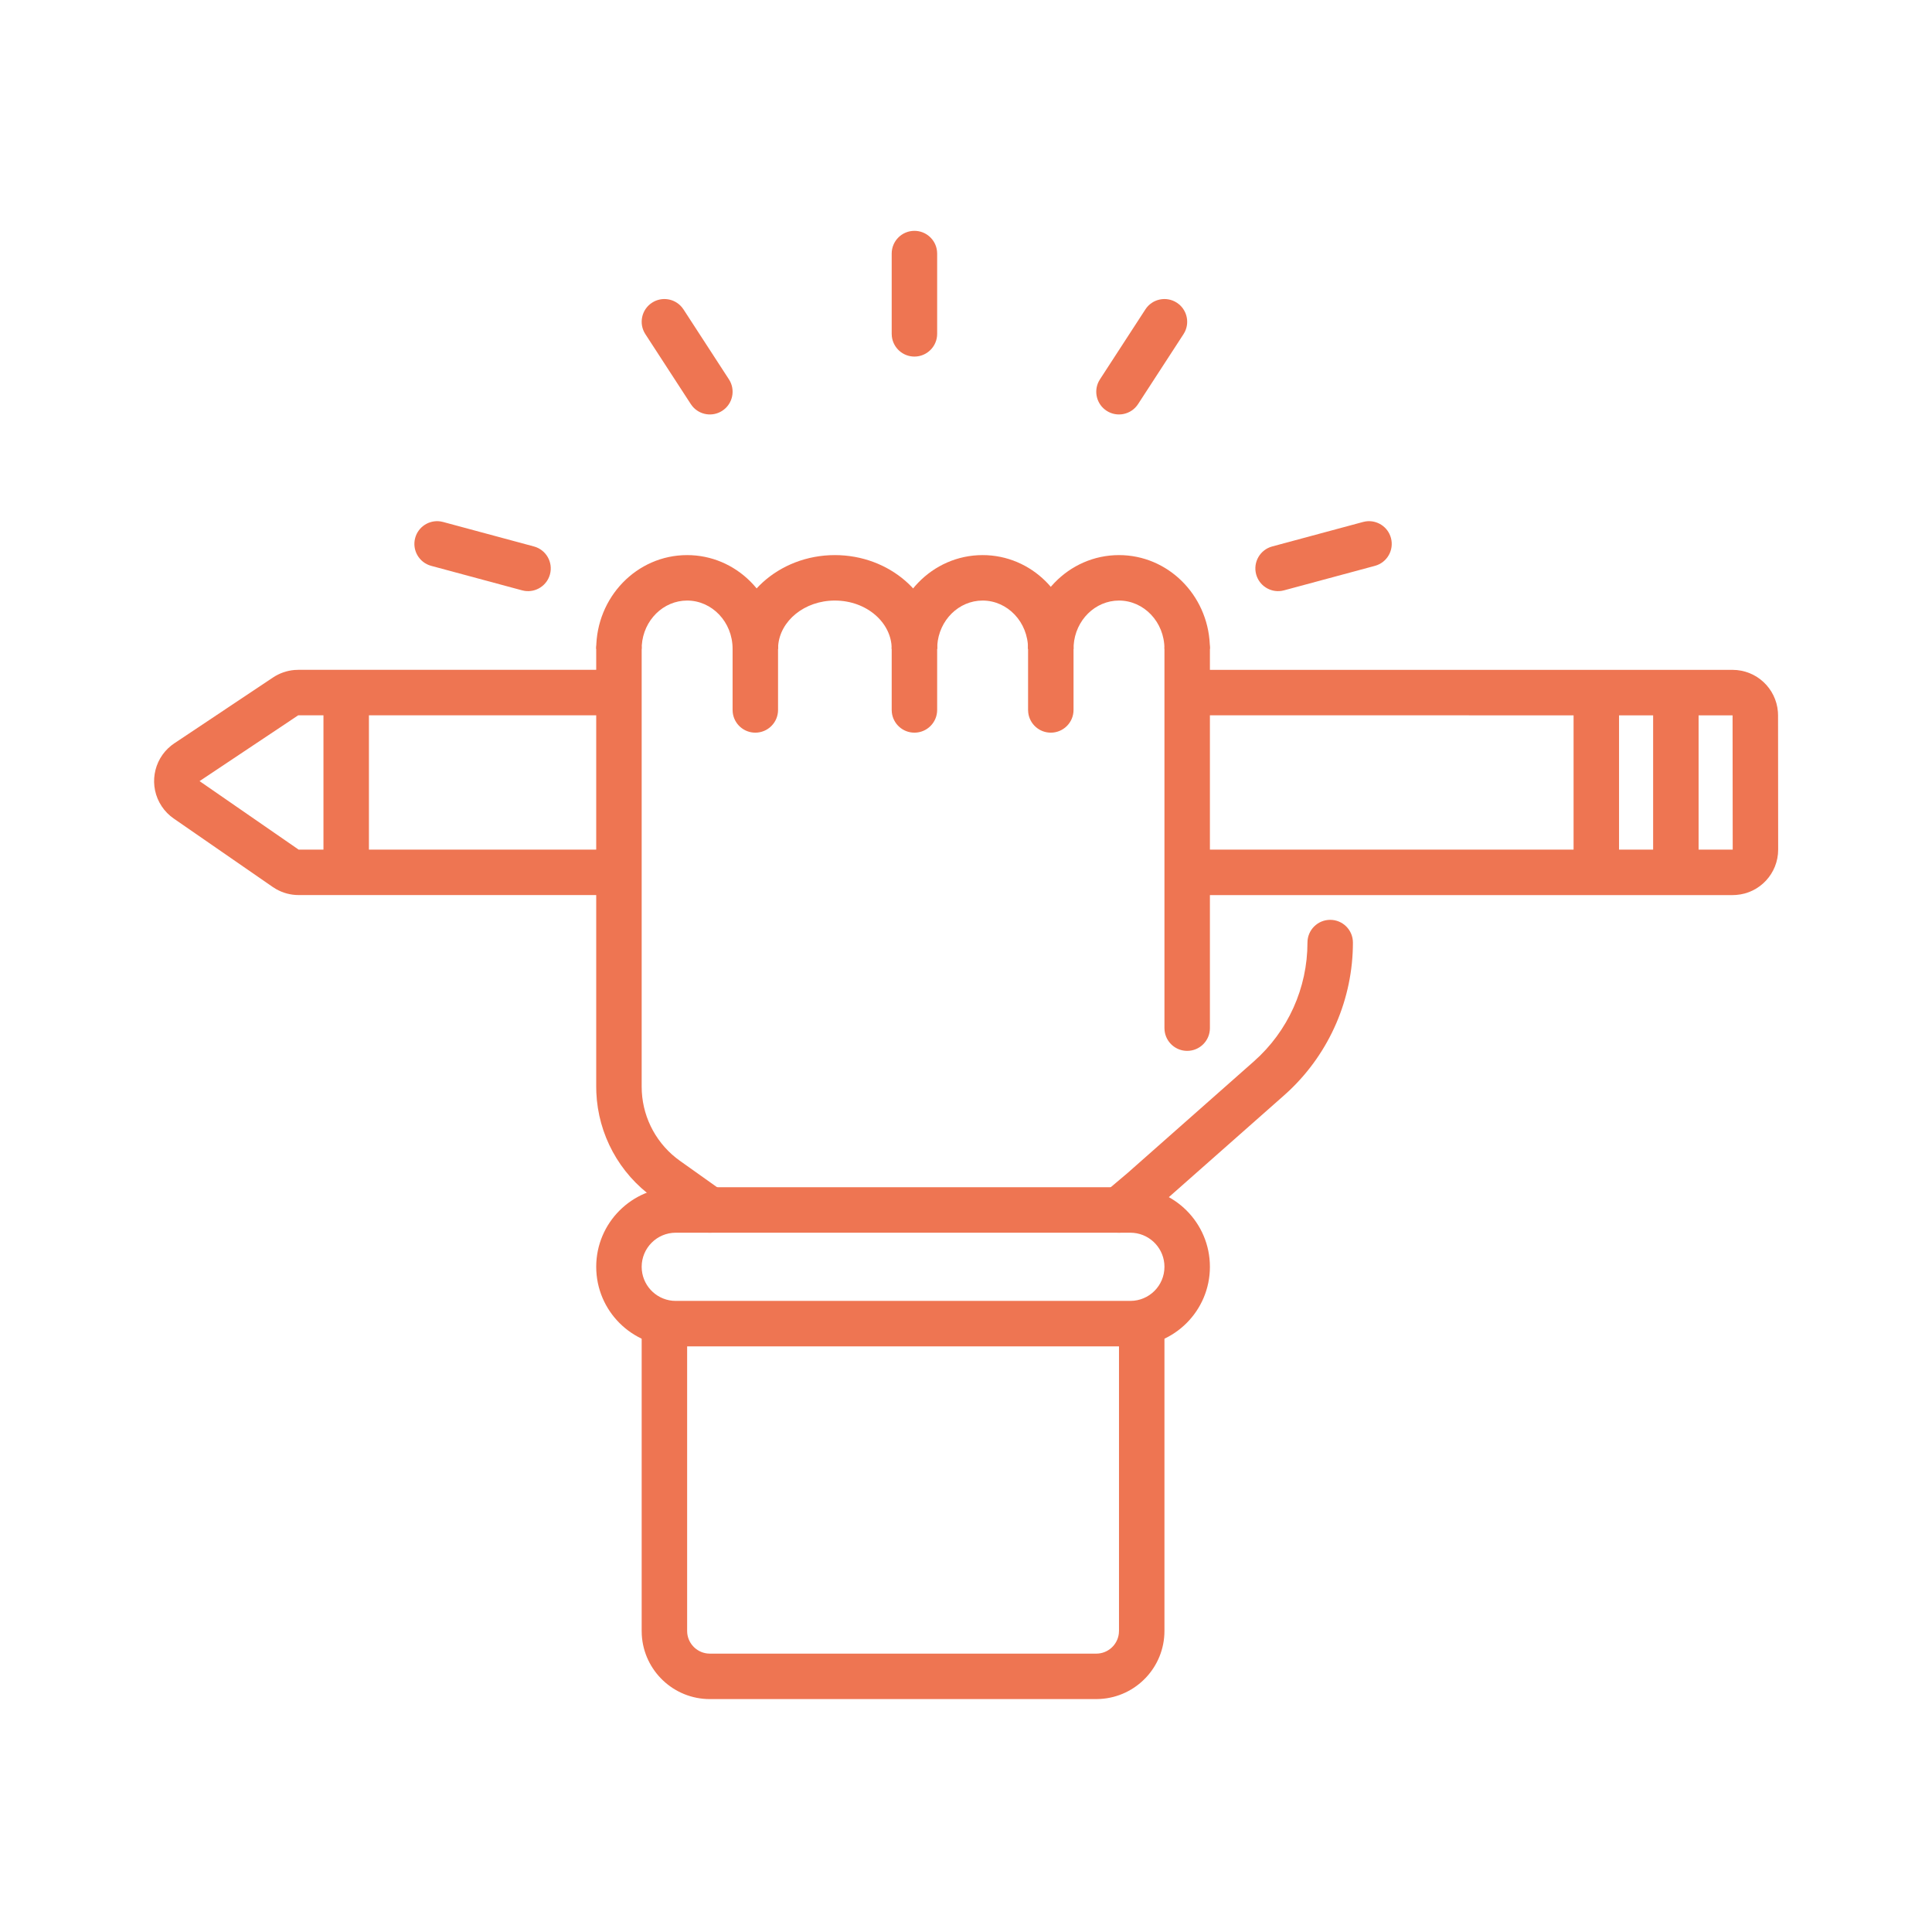 <?xml version="1.0" encoding="UTF-8"?>
<svg width="85px" height="85px" viewBox="0 0 85 85" version="1.1" xmlns="http://www.w3.org/2000/svg" xmlns:xlink="http://www.w3.org/1999/xlink">
    <!-- Generator: Sketch 63.1 (92452) - https://sketch.com -->
    <title>icon/special needs education/clementine@3x</title>
    <desc>Created with Sketch.</desc>
    <g id="icon/special-needs-education/clementine" stroke="none" stroke-width="1" fill="none" fill-rule="evenodd">
        <g id="Group" transform="translate(7, 11)" fill="#EE7552" fill-rule="nonzero">
            <path d="M42.731,41.234 C44.664,41.234 46.231,42.801 46.231,44.734 C46.231,46.667 44.664,48.234 42.731,48.234 L22.731,48.234 C20.798,48.234 19.231,46.667 19.231,44.734 C19.231,42.801 20.798,41.234 22.731,41.234 L42.731,41.234 Z M42.731,43.234 L22.731,43.234 C21.903,43.234 21.231,43.906 21.231,44.734 C21.231,45.514 21.826,46.155 22.587,46.228 L22.731,46.234 L42.731,46.234 C43.56,46.234 44.231,45.563 44.231,44.734 C44.231,43.955 43.636,43.314 42.876,43.241 L42.731,43.234 Z" id="Rectangle"></path>
            <path d="M23.231,13.422 C25.382,13.422 27.123,15.167 27.226,17.342 L27.231,17.547 L25.231,17.547 C25.231,16.364 24.326,15.422 23.231,15.422 C22.184,15.422 21.31,16.284 21.236,17.394 L21.231,17.547 L19.231,17.547 C19.231,15.278 21.013,13.422 23.231,13.422 Z" id="Oval"></path>
            <path d="M29.731,13.422 C32.12,13.422 34.111,15.136 34.226,17.345 L34.231,17.547 L32.231,17.547 C32.231,16.4 31.135,15.422 29.731,15.422 C28.385,15.422 27.323,16.32 27.237,17.404 L27.231,17.547 L25.231,17.547 C25.231,15.242 27.27,13.422 29.731,13.422 Z" id="Oval-Copy"></path>
            <path d="M36.231,13.422 C38.382,13.422 40.123,15.167 40.226,17.342 L40.231,17.547 L38.231,17.547 C38.231,16.364 37.326,15.422 36.231,15.422 C35.184,15.422 34.31,16.284 34.236,17.394 L34.231,17.547 L32.231,17.547 C32.231,15.278 34.013,13.422 36.231,13.422 Z" id="Oval-Copy-2"></path>
            <path d="M42.231,13.422 C44.382,13.422 46.123,15.167 46.226,17.342 L46.231,17.547 L44.231,17.547 C44.231,16.364 43.326,15.422 42.231,15.422 C41.184,15.422 40.31,16.284 40.236,17.394 L40.231,17.547 L38.231,17.547 C38.231,15.278 40.013,13.422 42.231,13.422 Z" id="Oval-Copy-3"></path>
            <path d="M20.231,16.547 C20.744,16.547 21.167,16.933 21.224,17.43 L21.231,17.547 L21.231,36.811 C21.231,38.03 21.786,39.177 22.732,39.934 L22.914,40.071 L24.81,41.419 C25.261,41.739 25.366,42.364 25.046,42.814 C24.751,43.229 24.196,43.351 23.758,43.116 L23.652,43.049 L21.755,41.701 C20.24,40.625 19.314,38.91 19.236,37.063 L19.231,36.811 L19.231,17.547 C19.231,16.995 19.679,16.547 20.231,16.547 Z" id="Path-53"></path>
            <path d="M26.231,16.547 C26.744,16.547 27.167,16.933 27.224,17.43 L27.231,17.547 L27.231,20.234 C27.231,20.787 26.783,21.234 26.231,21.234 C25.718,21.234 25.296,20.848 25.238,20.351 L25.231,20.234 L25.231,17.547 C25.231,16.995 25.679,16.547 26.231,16.547 Z" id="Path-54"></path>
            <path d="M39.231,16.547 C39.744,16.547 40.167,16.933 40.224,17.43 L40.231,17.547 L40.231,20.234 C40.231,20.787 39.783,21.234 39.231,21.234 C38.718,21.234 38.296,20.848 38.238,20.351 L38.231,20.234 L38.231,17.547 C38.231,16.995 38.679,16.547 39.231,16.547 Z" id="Path-54-Copy-2"></path>
            <path d="M45.231,16.547 C45.744,16.547 46.167,16.933 46.224,17.43 L46.231,17.547 L46.231,34.234 C46.231,34.787 45.783,35.234 45.231,35.234 C44.718,35.234 44.296,34.848 44.238,34.351 L44.231,34.234 L44.231,17.547 C44.231,16.995 44.679,16.547 45.231,16.547 Z" id="Path-54-Copy-3"></path>
            <path d="M33.231,16.547 C33.744,16.547 34.167,16.933 34.224,17.43 L34.231,17.547 L34.231,20.234 C34.231,20.787 33.783,21.234 33.231,21.234 C32.718,21.234 32.296,20.848 32.238,20.351 L32.231,20.234 L32.231,17.547 C32.231,16.995 32.679,16.547 33.231,16.547 Z" id="Path-54-Copy"></path>
            <path d="M33.231,-0.844 C33.744,-0.844 34.167,-0.458 34.224,0.04 L34.231,0.156 L34.231,3.688 C34.231,4.24 33.783,4.688 33.231,4.688 C32.718,4.688 32.296,4.301 32.238,3.804 L32.231,3.688 L32.231,0.156 C32.231,-0.396 32.679,-0.844 33.231,-0.844 Z" id="Path-54-Copy-4"></path>
            <path d="M43.393,2.611 C43.693,2.148 44.313,2.017 44.776,2.318 C45.206,2.597 45.35,3.151 45.128,3.6 L45.07,3.701 L43.07,6.779 C42.769,7.242 42.149,7.374 41.686,7.073 C41.256,6.794 41.112,6.24 41.335,5.791 L41.393,5.69 L43.393,2.611 Z" id="Path-54-Copy-5"></path>
            <path d="M21.686,2.318 C22.116,2.038 22.681,2.132 23,2.517 L23.07,2.611 L25.07,5.69 C25.371,6.153 25.239,6.772 24.776,7.073 C24.346,7.352 23.781,7.259 23.462,6.873 L23.393,6.779 L21.393,3.701 C21.092,3.238 21.223,2.619 21.686,2.318 Z" id="Path-54-Copy-6"></path>
            <path d="M11.266,12.669 C11.399,12.174 11.882,11.867 12.377,11.94 L12.491,11.964 L16.491,13.042 C17.025,13.186 17.34,13.735 17.197,14.268 C17.063,14.763 16.58,15.071 16.085,14.997 L15.971,14.973 L11.971,13.895 C11.438,13.752 11.122,13.203 11.266,12.669 Z" id="Path-54-Copy-7"></path>
            <path d="M48.266,12.669 C48.399,12.174 48.882,11.867 49.377,11.94 L49.491,11.964 L53.491,13.042 C54.025,13.186 54.34,13.735 54.197,14.268 C54.063,14.763 53.58,15.071 53.085,14.997 L52.971,14.973 L48.971,13.895 C48.438,13.752 48.122,13.203 48.266,12.669 Z" id="Path-54-Copy-8" transform="translate(51.231, 13.469) scale(-1, 1) translate(-51.231, -13.469) "></path>
            <path d="M23.231,46.753 L23.231,60.753 C23.231,61.265 23.617,61.688 24.114,61.746 L24.231,61.753 L41.231,61.753 C41.744,61.753 42.167,61.367 42.224,60.869 L42.231,60.753 L42.231,46.753 L44.231,46.753 L44.231,60.753 C44.231,62.35 42.982,63.656 41.407,63.747 L41.231,63.753 L24.231,63.753 C22.633,63.753 21.327,62.504 21.236,60.929 L21.231,60.753 L21.231,46.753 L23.231,46.753 Z" id="Path-57"></path>
            <path d="M20.231,18.47 L20.231,20.47 L6.121,20.47 L1.78,23.366 L6.138,26.379 L20.231,26.379 L20.231,28.379 L6.138,28.379 C5.789,28.379 5.448,28.288 5.147,28.116 L5,28.024 L0.642,25.011 C0.435,24.868 0.256,24.686 0.116,24.476 C-0.466,23.603 -0.272,22.439 0.537,21.799 L0.67,21.702 L5.011,18.807 C5.293,18.619 5.617,18.506 5.952,18.477 L6.121,18.47 L20.231,18.47 Z" id="Path-55"></path>
            <path d="M71.231,18.47 L71.231,20.47 L47.232,20.47 L47.238,26.378 L71.231,26.379 L71.231,28.379 L47.237,28.379 C46.184,28.377 45.322,27.563 45.243,26.529 L45.237,26.38 L45.232,20.473 C45.231,19.415 46.048,18.55 47.082,18.476 L47.231,18.47 L71.231,18.47 Z" id="Path-55-Copy" transform="translate(58.232, 23.425) rotate(-180) translate(-58.232, -23.425) "></path>
            <polygon id="Path-58" points="67.731 20.234 67.731 27.082 65.731 27.082 65.731 20.234"></polygon>
            <polygon id="Path-56" points="9.231 20.234 9.231 27.234 7.231 27.234 7.231 20.234"></polygon>
            <polygon id="Path-56-Copy" points="64.231 20.234 64.231 27.234 62.231 27.234 62.231 20.234"></polygon>
            <path d="M51.523,29.469 C52.075,29.469 52.523,29.917 52.523,30.469 C52.523,32.939 51.505,35.295 49.718,36.987 L49.49,37.195 L43.849,42.178 L42.876,42.999 C42.454,43.355 41.823,43.301 41.467,42.879 C41.138,42.489 41.158,41.922 41.496,41.557 L41.586,41.47 L42.595,40.619 L48.166,35.696 C49.665,34.372 50.523,32.469 50.523,30.469 C50.523,29.917 50.971,29.469 51.523,29.469 Z" id="Path-53"></path>
        </g>
    </g>
</svg>
